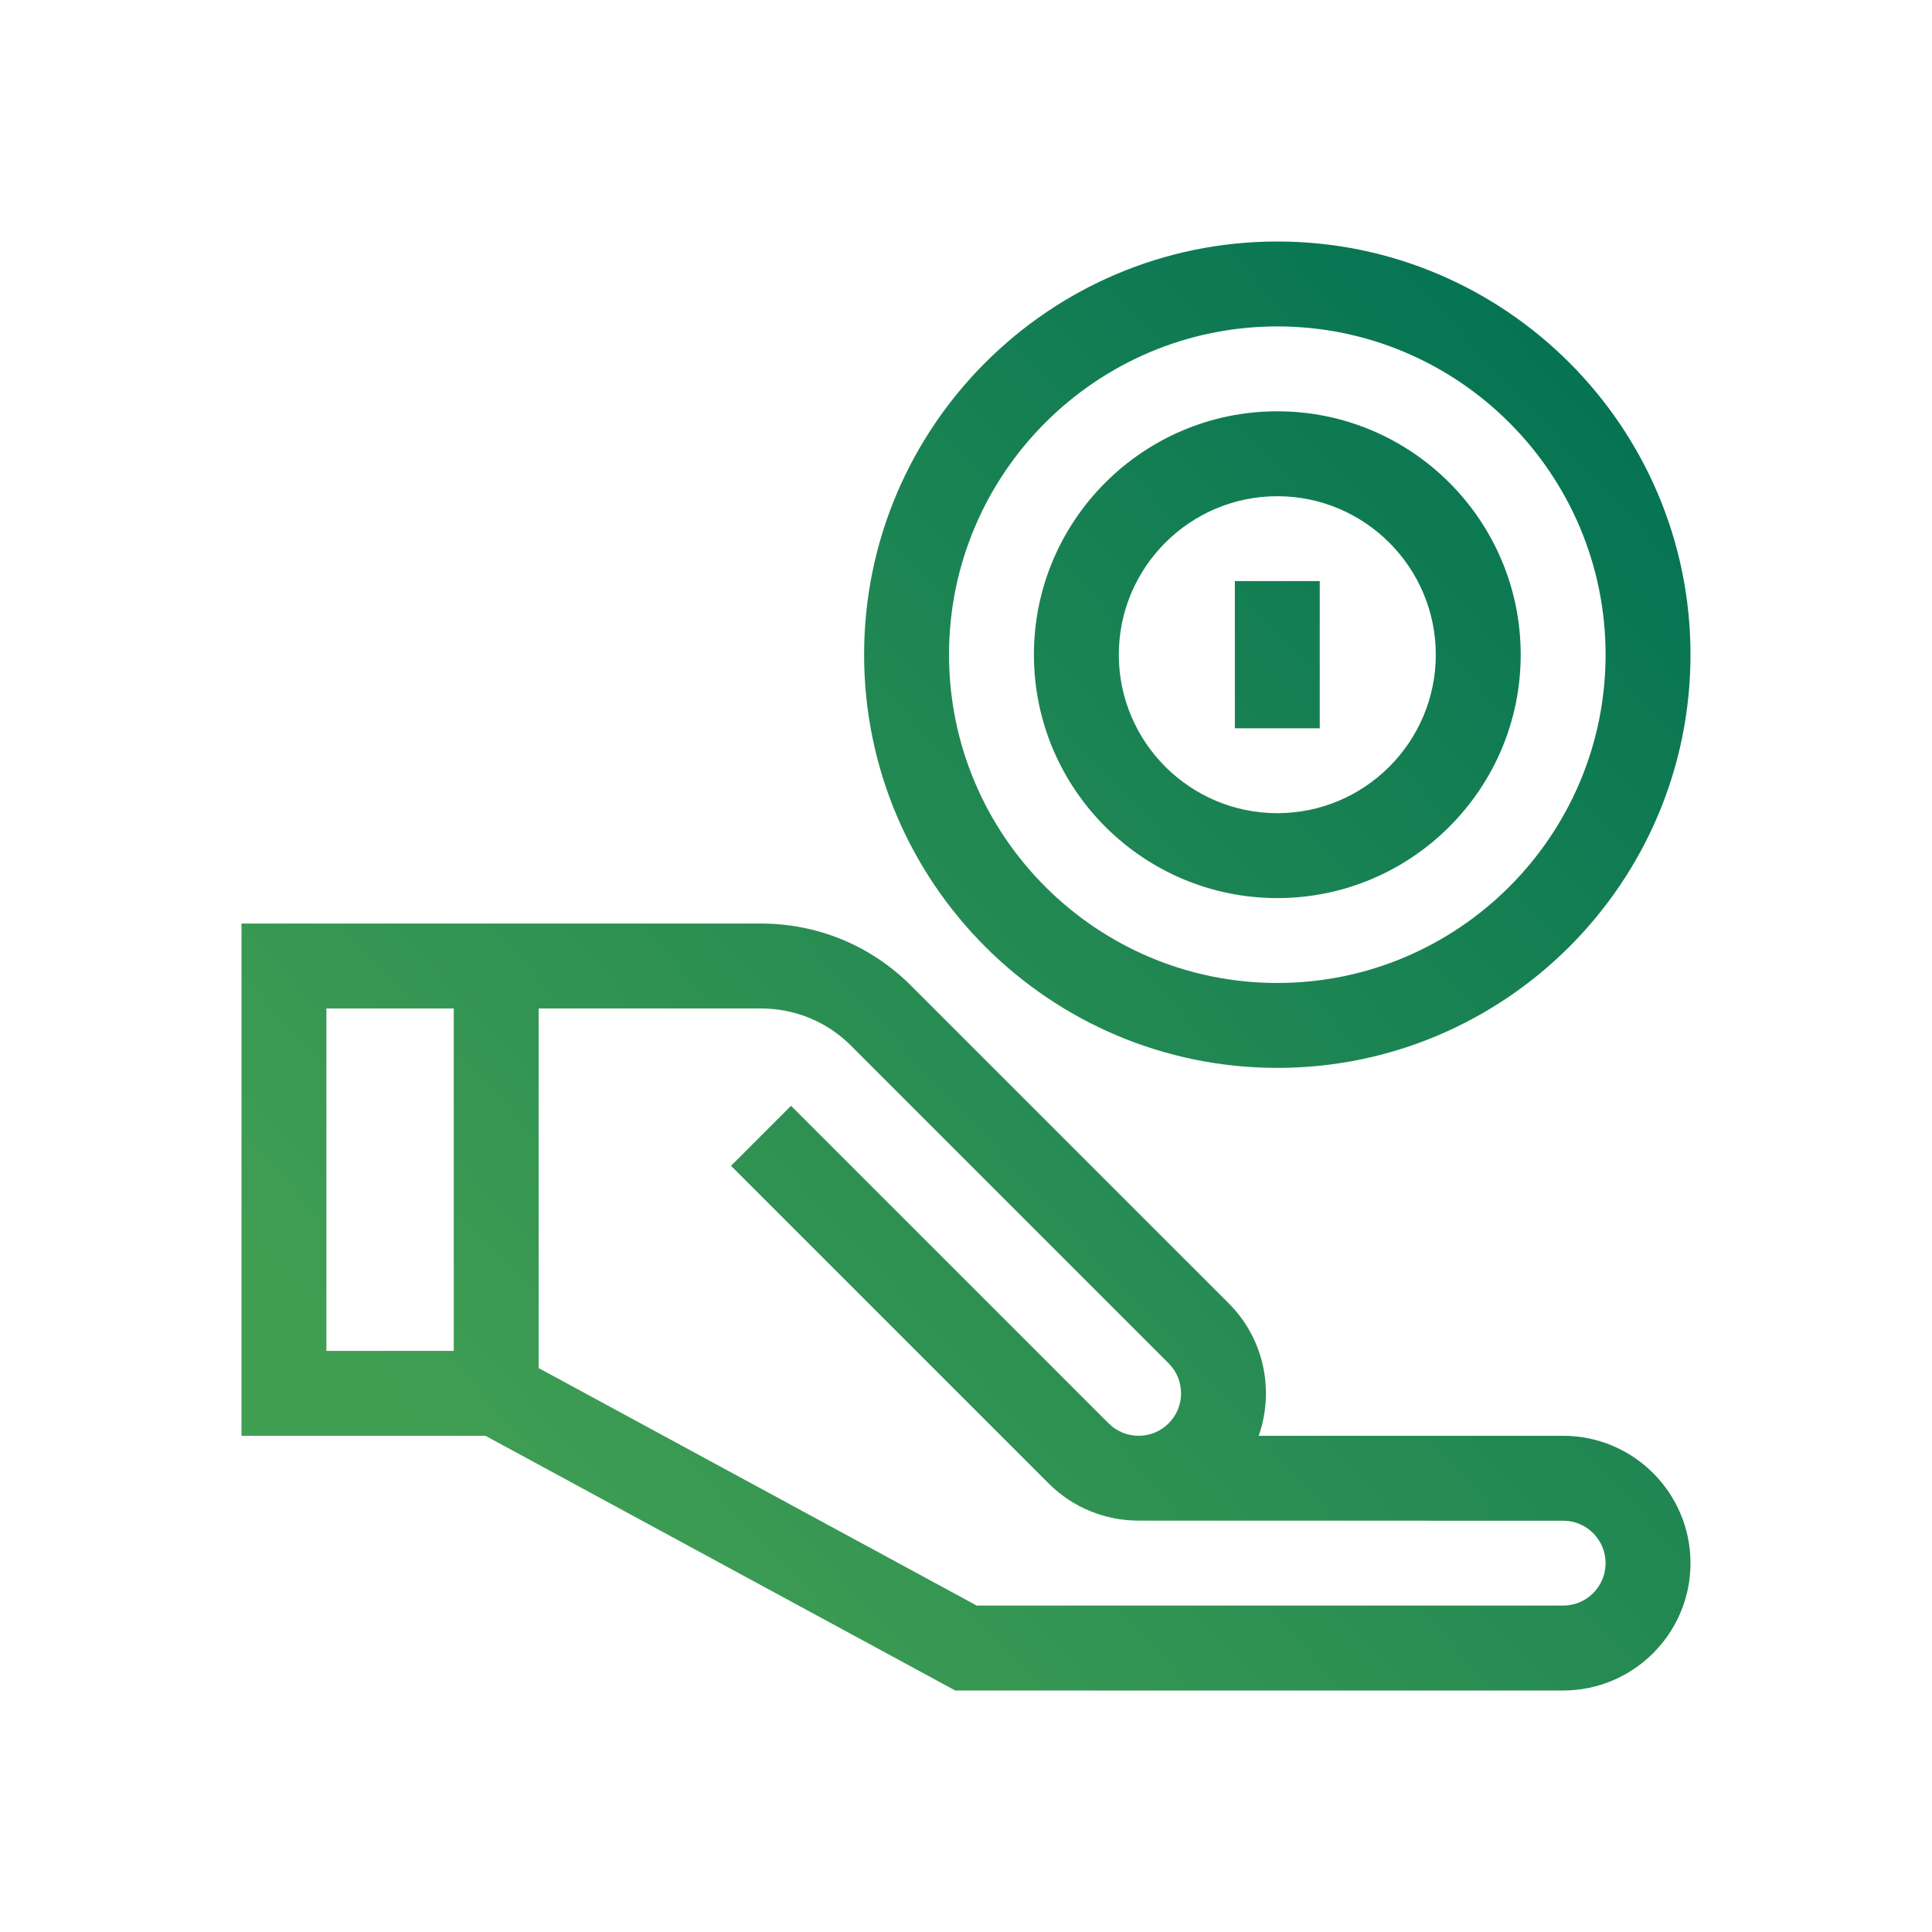 <?xml version="1.0" encoding="UTF-8"?>
<svg width="80px" height="80px" viewBox="0 0 80 80" version="1.1" xmlns="http://www.w3.org/2000/svg" xmlns:xlink="http://www.w3.org/1999/xlink">
    <title>icon-school-binom-02</title>
    <defs>
        <linearGradient x1="101.586%" y1="4.581%" x2="14.837%" y2="84.354%" id="linearGradient-1">
            <stop stop-color="#007053" offset="0%"></stop>
            <stop stop-color="#409E53" offset="100%"></stop>
        </linearGradient>
    </defs>
    <g id="Design" stroke="none" stroke-width="1" fill="none" fill-rule="evenodd">
        <g id="GreenLine-New:-Школа:-блок-BINOM:-Десктоп" transform="translate(-341, -716)">
            <g id="Group-34" transform="translate(48, 716)">
                <g id="icon-school-binom-02" transform="translate(293, 0)">
                    <rect id="sizer" x="0" y="0" width="80" height="80"></rect>
                    <g id="icon-school-02" transform="translate(10, 10)" fill="url(#linearGradient-1)">
                        <path d="M21.504,28.242 C23.857,28.242 26.065,29.155 27.722,30.812 L27.722,30.812 L40.877,43.966 C42.358,45.448 42.773,47.598 42.12,49.453 L42.12,49.453 L54.727,49.453 C57.634,49.453 60,51.819 60,54.727 C60,57.634 57.634,60 54.727,60 L54.727,60 L29.554,60 L10.101,49.453 L0,49.453 L0,28.242 Z M21.504,31.758 L12.305,31.758 L12.305,46.649 L30.446,56.484 L54.727,56.484 C55.696,56.484 56.484,55.696 56.484,54.727 C56.484,53.757 55.696,52.969 54.727,52.969 L54.727,52.969 L42.624,52.968 C42.501,52.968 42.379,52.968 42.258,52.968 L38.36,52.967 C38.288,52.967 38.218,52.967 38.151,52.967 L37.136,52.966 C37.106,52.966 37.09,52.966 37.09,52.966 C35.759,52.951 34.433,52.437 33.42,51.424 L33.42,51.424 L20.269,38.274 L22.755,35.788 L35.905,48.938 C36.591,49.624 37.706,49.624 38.391,48.938 C39.077,48.253 39.077,47.138 38.391,46.452 L38.391,46.452 L25.237,33.298 C24.244,32.305 22.918,31.758 21.504,31.758 L21.504,31.758 Z M8.789,31.758 L3.516,31.758 L3.516,45.938 L8.789,45.938 L8.789,31.758 Z M42.891,0 C52.325,0 60,7.675 60,17.109 C60,26.544 52.325,34.219 42.891,34.219 C33.456,34.219 25.781,26.544 25.781,17.109 C25.781,7.675 33.456,0 42.891,0 Z M42.891,3.516 C35.395,3.516 29.297,9.614 29.297,17.109 C29.297,24.605 35.395,30.703 42.891,30.703 C50.386,30.703 56.484,24.605 56.484,17.109 C56.484,9.614 50.386,3.516 42.891,3.516 Z M42.891,7.031 C48.448,7.031 52.969,11.552 52.969,17.109 C52.969,22.666 48.448,27.188 42.891,27.188 C37.333,27.188 32.812,22.666 32.812,17.109 C32.812,11.552 37.333,7.031 42.891,7.031 Z M42.891,10.547 C39.272,10.547 36.328,13.491 36.328,17.109 C36.328,20.728 39.272,23.672 42.891,23.672 C46.509,23.672 49.453,20.728 49.453,17.109 C49.453,13.491 46.509,10.547 42.891,10.547 Z M44.648,14.062 L44.648,20.156 L41.133,20.156 L41.133,14.062 L44.648,14.062 Z" id="Combined-Shape"></path>
                    </g>
                </g>
            </g>
        </g>
    </g>
</svg>